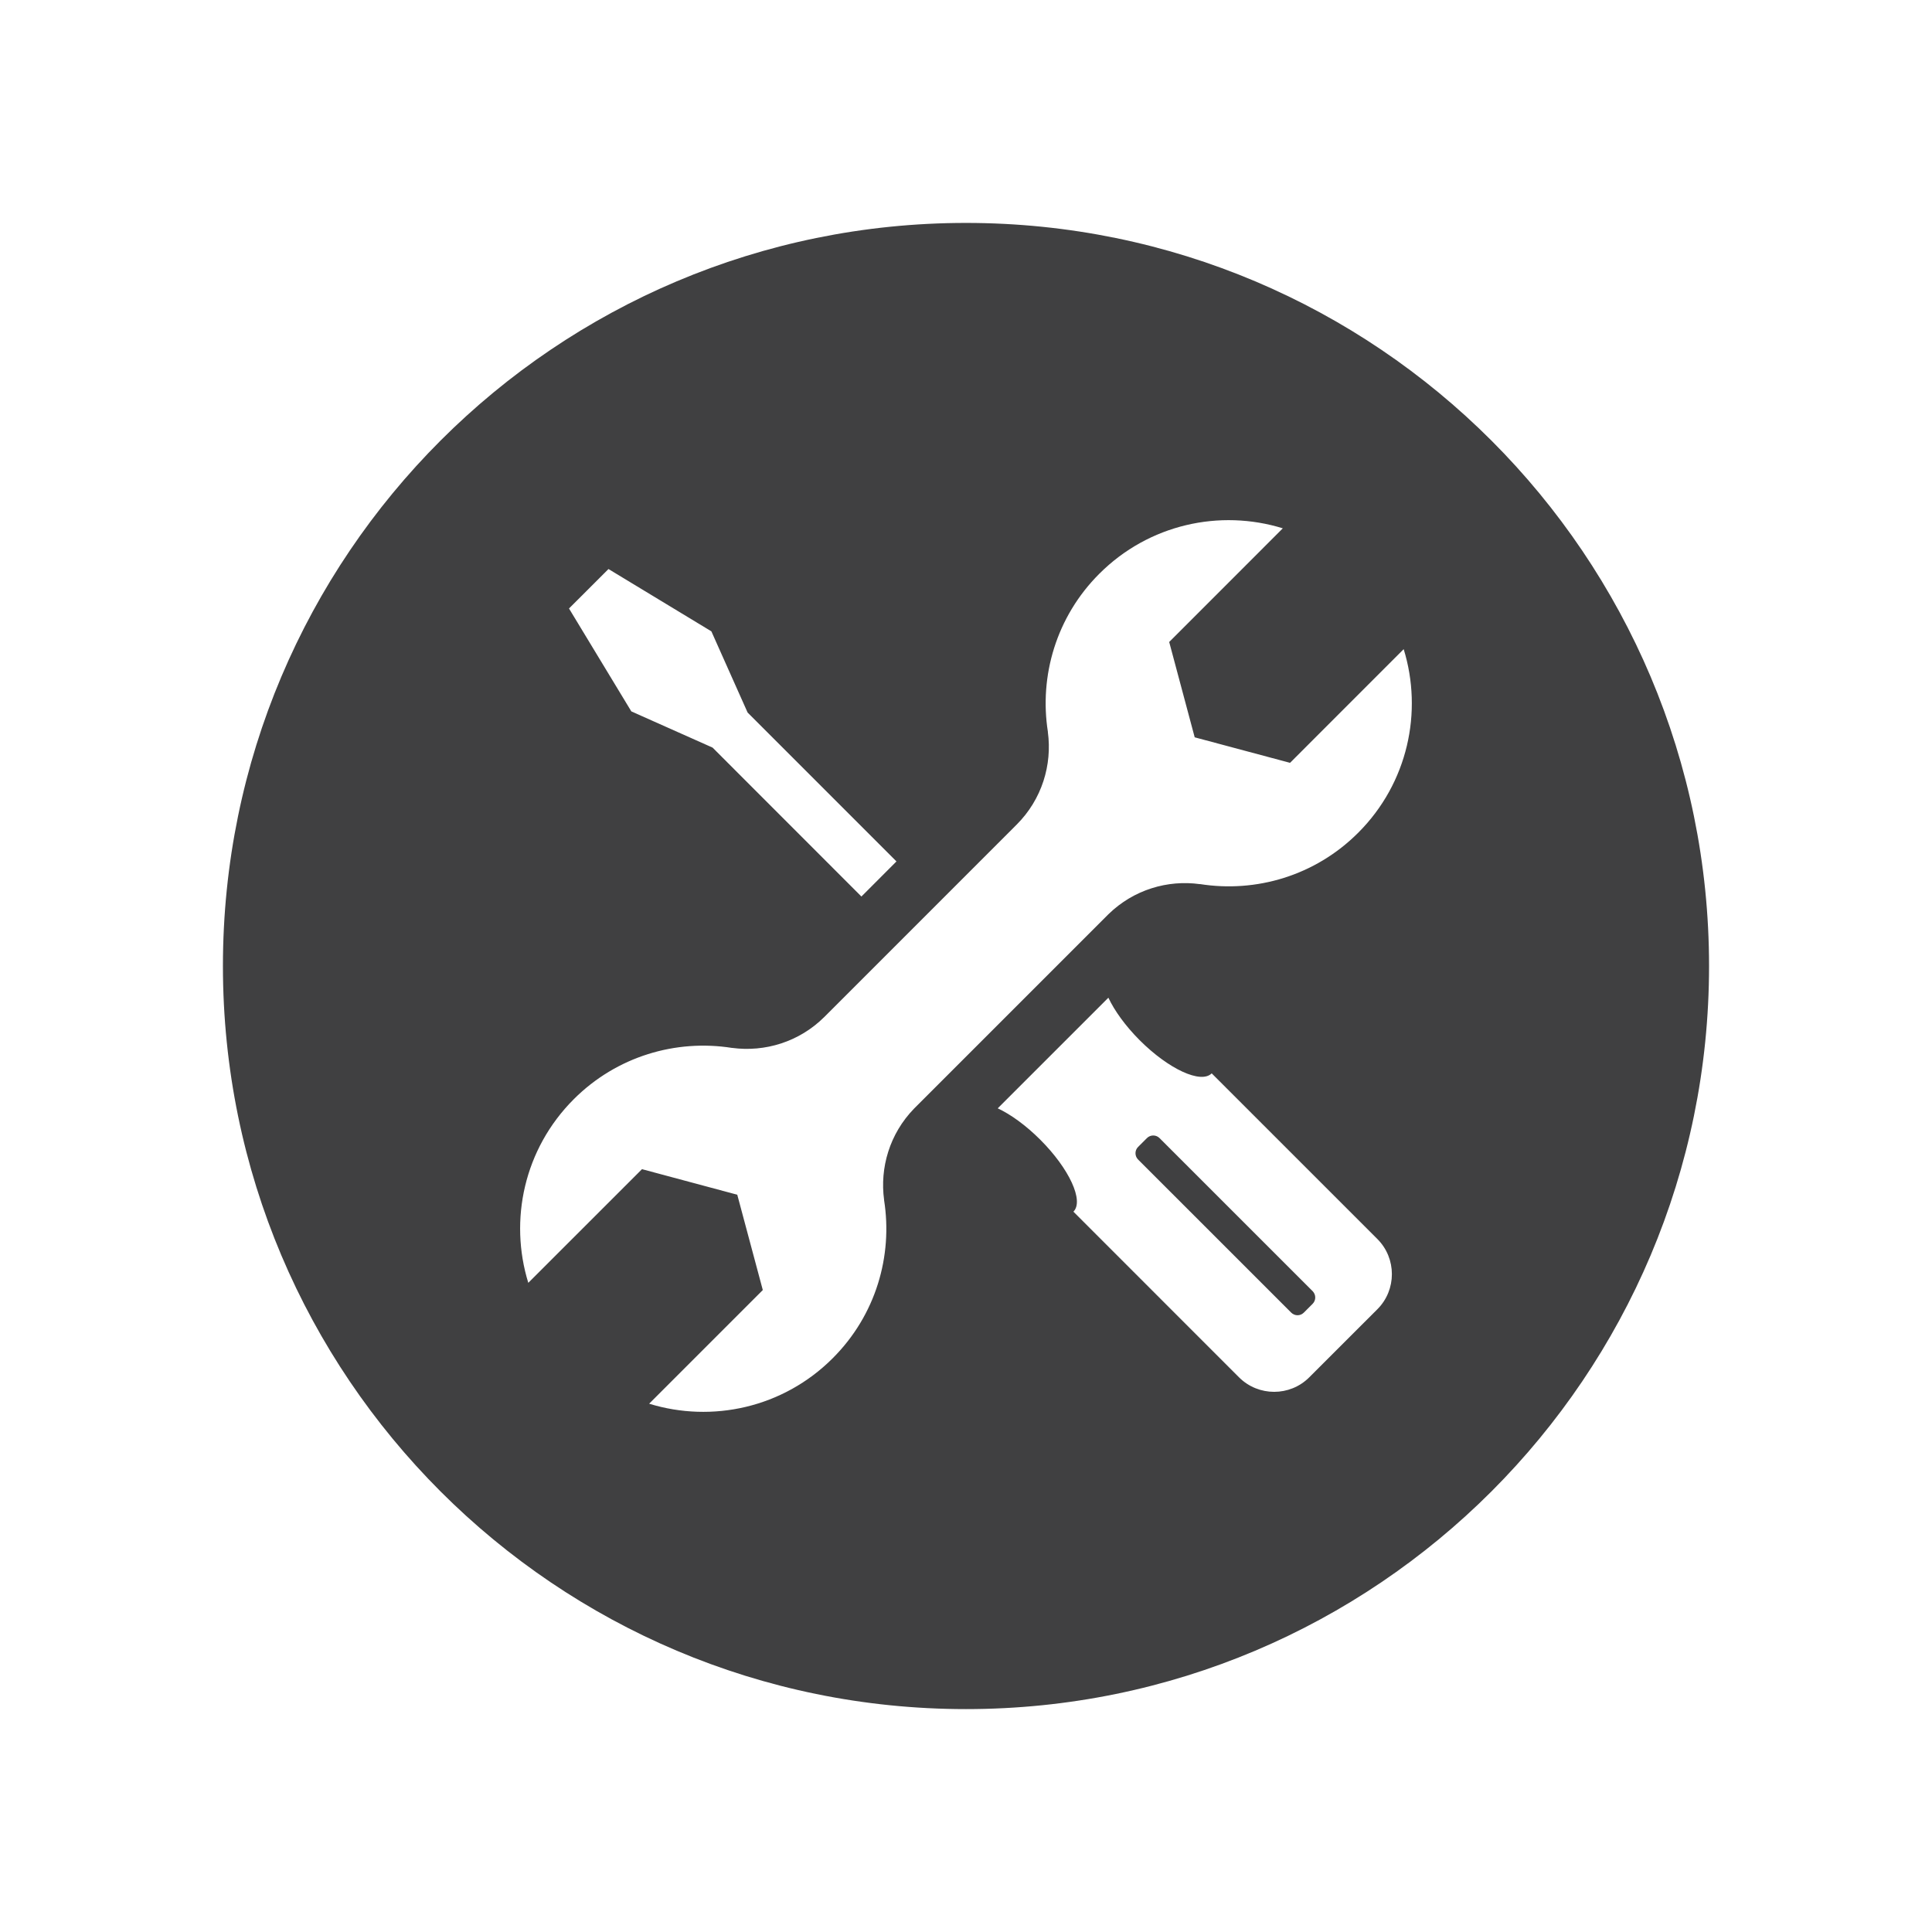 <?xml version="1.0" encoding="utf-8"?>
<!-- Generator: Adobe Illustrator 16.0.0, SVG Export Plug-In . SVG Version: 6.00 Build 0)  -->
<!DOCTYPE svg PUBLIC "-//W3C//DTD SVG 1.1//EN" "http://www.w3.org/Graphics/SVG/1.1/DTD/svg11.dtd">
<svg version="1.1" id="Layer_1" xmlns="http://www.w3.org/2000/svg" xmlns:xlink="http://www.w3.org/1999/xlink" x="0px" y="0px"
	 width="73.701px" height="73.701px" viewBox="0 0 73.701 73.701" enable-background="new 0 0 73.701 73.701" xml:space="preserve">
<path id="Maintenance_Tools" fill-rule="evenodd" clip-rule="evenodd" fill="#404041" d="M49.257,50.074l-5.842-5.841
	c-0.131-0.132-0.133-0.348,0-0.48l0.338-0.338c0.133-0.132,0.348-0.132,0.48,0l5.842,5.841c0.131,0.133,0.131,0.349,0,0.48
	l-0.338,0.338C49.604,50.207,49.39,50.206,49.257,50.074L49.257,50.074z M32.861,34.2l-5.678-5.681l-3.099-1.381l-2.378-3.926
	l1.506-1.505l3.925,2.377l1.382,3.097l5.679,5.68L32.861,34.2L32.861,34.2z M34.869,42.291l7.423-7.423
	c0.957-0.93,2.252-1.311,3.484-1.14v-0.003c2.135,0.338,4.393-0.314,6.037-1.959c1.895-1.895,2.473-4.608,1.734-7.003L49.212,29.1
	l-3.637-0.973l-0.973-3.637l4.334-4.336c-2.395-0.74-5.105-0.161-7,1.733c-1.645,1.644-2.297,3.901-1.961,6.035l-0.002,0.001
	c0.17,1.254-0.225,2.568-1.188,3.532l-7.33,7.331c-0.964,0.963-2.279,1.357-3.532,1.188l-0.002,0.001
	c-2.133-0.337-4.392,0.316-6.035,1.959c-1.895,1.896-2.473,4.607-1.733,7.003l4.337-4.336l3.635,0.975l0.974,3.636l-4.336,4.336
	c2.396,0.738,5.108,0.161,7.003-1.735c1.646-1.644,2.297-3.901,1.959-6.036h0.002C33.558,44.543,33.938,43.249,34.869,42.291
	L34.869,42.291z M47.267,52.543c0.738,0.736,1.941,0.736,2.676,0l2.602-2.6c0.736-0.736,0.736-1.939,0-2.676l-6.322-6.321
	c-0.408,0.41-1.639-0.157-2.748-1.265c-0.547-0.55-0.963-1.129-1.193-1.621l-4.221,4.22c0.494,0.231,1.072,0.647,1.621,1.195
	c1.109,1.108,1.676,2.338,1.266,2.747L47.267,52.543L47.267,52.543z M36.85,8.504c-15.655,0-28.346,12.691-28.346,28.347
	s12.69,28.347,28.346,28.347c15.657,0,28.346-12.691,28.346-28.347S52.507,8.504,36.85,8.504z"/>
</svg>

